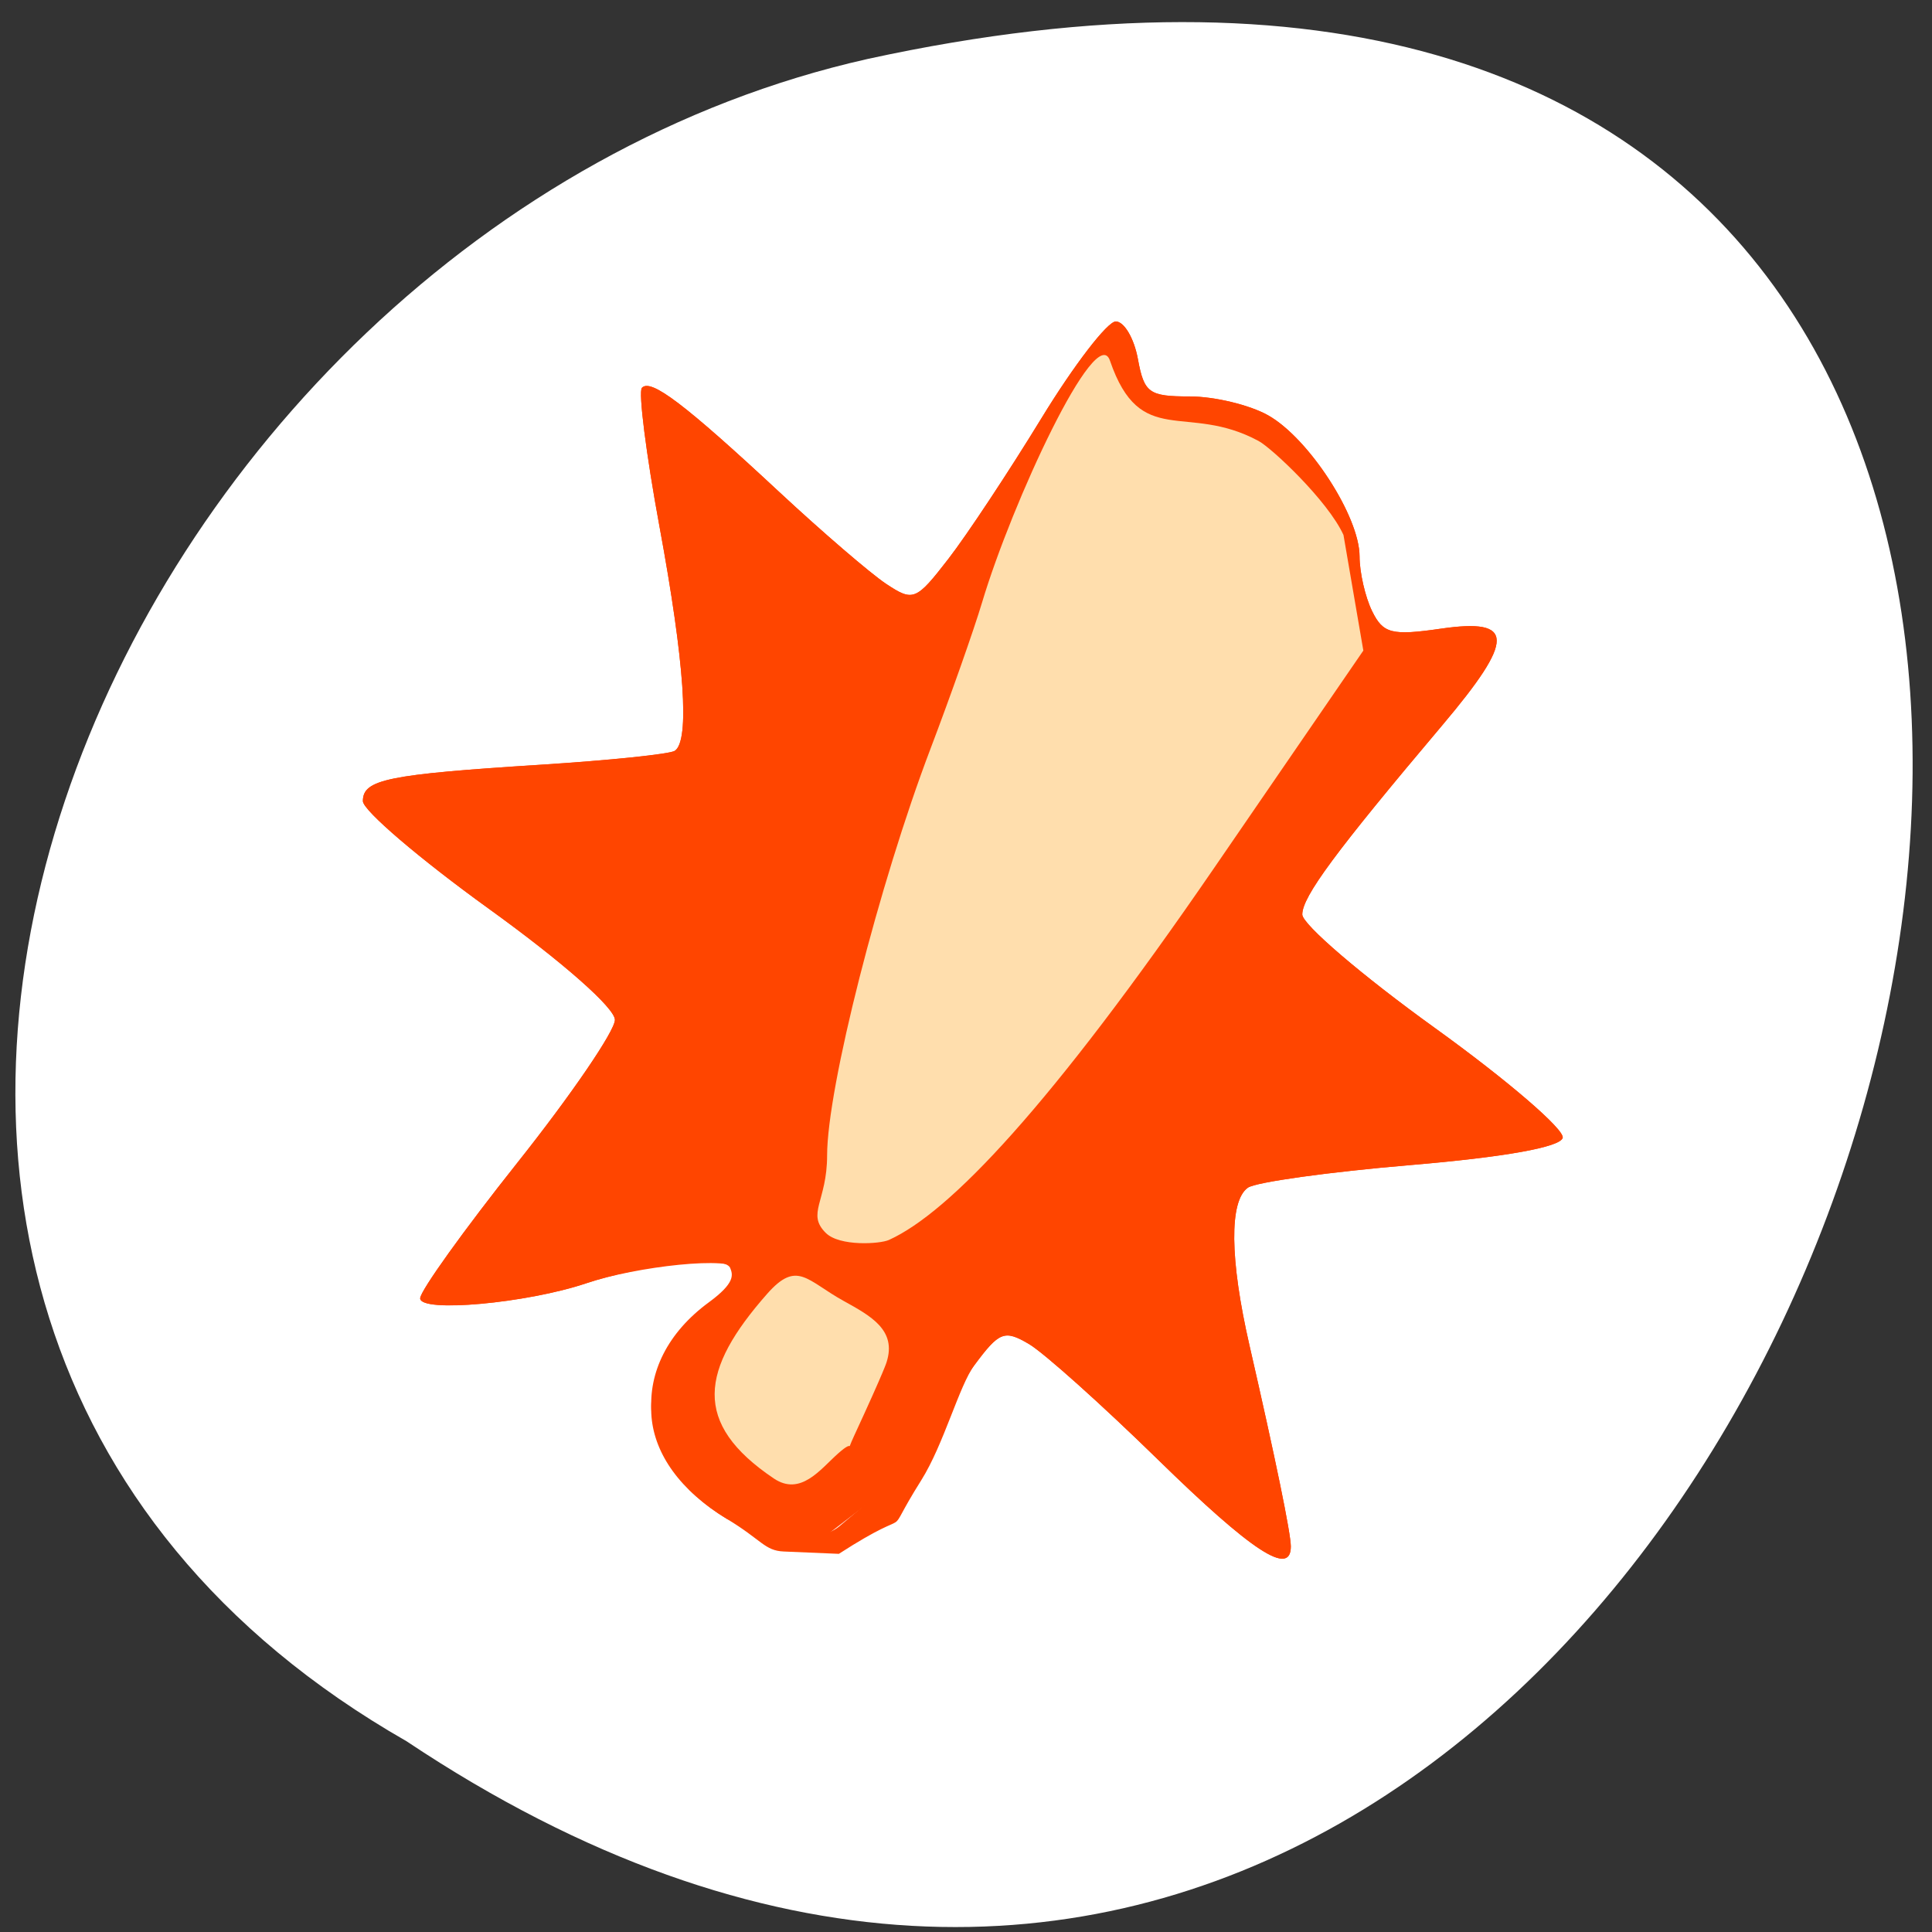 <svg xmlns="http://www.w3.org/2000/svg" viewBox="0 0 256 256"><rect x="0" y="0" width="256" height="256" fill="#333333" stroke="none"/><g transform="translate(0 -796.36)"><path d="m -1374.42 1658.71 c 127.95 -192.46 -280.09 -311 -226.07 -62.2 23.02 102.82 167.39 165.22 226.07 62.2 z" transform="matrix(0 0.986 -0.982 0 1682.72 2382.26)" style="fill:#fff;color:#000"/><g transform="matrix(1.518 0 0 1.656 -104.69 -666.93)" style="fill:#ff4500"><path d="m 132.43 1005.17 c -8.212 -4.533 -8.839 -11.71 -1.592 -16.578 2.305 -1.548 2.892 -2.807 2.648 -3.357 -0.521 -1.176 -9.03 -0.259 -13.344 1.072 -5.201 1.604 -14.5 2.376 -14.5 1.204 0 -0.585 3.824 -5.475 8.498 -10.865 4.674 -5.391 8.499 -10.527 8.5 -11.414 0.001 -0.947 -4.544 -4.619 -10.999 -8.887 -6.05 -4 -11 -7.878 -11 -8.618 0 -1.731 2.134 -2.132 15.478 -2.908 6.04 -0.351 11.326 -0.853 11.75 -1.116 1.321 -0.816 0.856 -7.05 -1.342 -17.964 -1.162 -5.776 -1.851 -10.763 -1.531 -11.08 0.771 -0.771 3.718 1.278 12 8.342 3.771 3.216 7.967 6.522 9.325 7.347 2.357 1.432 2.603 1.342 5.424 -1.998 1.625 -1.924 5.28 -6.987 8.122 -11.25 2.842 -4.263 5.764 -7.752 6.495 -7.752 0.73 0 1.598 1.35 1.928 3 0.544 2.722 0.964 3 4.525 3 2.159 0 5.239 0.68 6.846 1.511 3.555 1.838 7.979 8.097 7.979 11.287 0 1.283 0.494 3.256 1.097 4.384 0.96 1.794 1.71 1.969 6 1.4 6.465 -0.858 6.491 0.814 0.122 7.728 -9.304 10.1 -12.219 13.712 -12.219 15.14 0 0.792 5.201 4.874 11.558 9.07 6.357 4.198 11.385 8.161 11.172 8.808 -0.245 0.747 -5.091 1.539 -13.308 2.175 -7.107 0.55 -13.485 1.364 -14.172 1.809 -1.637 1.06 -1.584 5.724 0.143 12.625 2.27 9.07 3.607 15.03 3.607 16.08 0 2.44 -3.39 0.407 -11.622 -6.97 -4.883 -4.375 -9.941 -8.528 -11.24 -9.229 -2.14 -1.154 -2.588 -0.994 -4.769 1.705 -1.324 1.638 -3.8 5.454 -5.503 8.479 -13.01 8.662 -6.96 6.6 -16.08 3.825 z"/><path d="m 142.18 1007.96 l -4.806 -0.187 c -1.666 -0.065 -1.922 -0.931 -4.942 -2.598 -8.212 -4.533 -8.839 -12.472 -1.592 -17.34 2.305 -1.548 2.107 -2.197 1.864 -2.747 -0.521 -1.176 -8.242 -0.107 -12.56 1.225 -5.201 1.604 -14.5 2.376 -14.5 1.204 0 -0.585 3.824 -5.475 8.498 -10.865 4.674 -5.391 8.499 -10.527 8.5 -11.414 0.001 -0.947 -4.544 -4.619 -10.999 -8.887 -6.05 -4 -11 -7.878 -11 -8.618 0 -1.731 2.134 -2.132 15.478 -2.908 6.04 -0.351 11.326 -0.853 11.75 -1.116 1.321 -0.816 0.856 -7.05 -1.342 -17.964 -1.162 -5.776 -1.851 -10.763 -1.531 -11.08 0.771 -0.771 3.718 1.278 12 8.342 3.771 3.216 7.967 6.522 9.325 7.347 2.357 1.432 2.603 1.342 5.424 -1.998 1.625 -1.924 5.28 -6.987 8.122 -11.25 2.842 -4.263 5.764 -7.752 6.495 -7.752 0.73 0 1.598 1.35 1.928 3 0.544 2.722 0.964 3 4.525 3 2.159 0 5.239 0.68 6.846 1.511 3.555 1.838 7.979 8.097 7.979 11.287 0 1.283 0.494 3.256 1.097 4.384 0.96 1.794 1.71 1.969 6 1.4 6.465 -0.858 6.491 0.814 0.122 7.728 -9.304 10.1 -12.219 13.712 -12.219 15.14 0 0.792 5.201 4.874 11.558 9.07 6.357 4.198 11.385 8.161 11.172 8.808 -0.245 0.747 -5.091 1.539 -13.308 2.175 -7.107 0.55 -13.485 1.364 -14.172 1.809 -1.637 1.06 -1.584 5.724 0.143 12.625 2.27 9.07 3.607 15.03 3.607 16.08 0 2.44 -3.39 0.407 -11.622 -6.97 -4.883 -4.375 -9.941 -8.528 -11.24 -9.229 -2.14 -1.154 -2.588 -0.994 -4.769 1.705 -1.324 1.638 -2.66 6.318 -4.626 9.188 -3.74 5.458 0.105 1.577 -7.206 5.901 z m 33.25 -16.377 c -2.36 -9.657 -2.868 -13.557 -1.952 -15 0.495 -0.78 4.04 -1.473 9.233 -1.803 10.865 -0.691 14.93 -1.324 14.93 -2.328 0 -0.444 -4.275 -3.663 -9.5 -7.154 -5.552 -3.709 -9.5 -7.03 -9.5 -7.984 0 -0.901 3.15 -5.26 7 -9.686 6.938 -7.977 8.213 -10.277 5.696 -10.277 -1.724 0 -6.334 4.996 -11.996 13 -6.813 9.631 -23.762 28.678 -28.21 31.698 -4.271 2.902 -8.489 3.38 -11.05 1.253 -1.322 -1.098 -1.542 -2.435 -1.065 -6.492 0.55 -4.679 6.03 -22.762 9.07 -29.959 4.286 -10.123 4.539 -11.793 1.717 -11.315 -1.116 0.189 -5.257 -2.572 -10.581 -7.06 -10.14 -8.539 -11.543 -8.462 -9.279 0.508 0.814 3.225 1.795 8.221 2.179 11.1 0.652 4.884 0.541 5.298 -1.643 6.107 -1.288 0.477 -6.554 1.13 -11.701 1.452 -5.147 0.322 -9.58 0.807 -9.85 1.077 -0.992 0.992 1.05 2.802 9.783 8.674 4.909 3.301 8.913 6.553 8.897 7.226 -0.016 0.673 -3.391 5 -7.5 9.615 -4.109 4.615 -7.471 8.836 -7.471 9.38 0 1.094 4.552 0.617 15.5 -1.627 6.634 -1.36 9.449 -0.342 8.211 1.661 -0.147 0.238 -5.503 7.818 -6.903 9.333 -4.615 4.996 8.127 16.364 12.794 12.768 l 3.859 -2.973 l 5.952 -12.294 c 3.35 -6.921 2.954 -6.848 16.571 4.679 7.901 6.688 9.154 6.03 6.805 -3.584 z"/><path d="m 142.11 999.94 c -1.535 1.253 -3.259 3.434 -5.603 1.987 -7.162 -4.421 -6.406 -8.712 -0.576 -14.773 2.62 -2.724 3.453 -1.062 6.685 0.575 2.367 1.199 4.629 2.33 3.743 4.883 0 0 -0.108 0.493 -2.846 5.921 -0.803 1.591 0.223 0.08 -1.403 1.407 z m -1.054 -17.651 c -1.722 -1.555 0.108 -2.52 0.108 -6.213 0 -5.377 4.526 -21.696 9.03 -32.549 1.756 -4.235 3.78 -9.496 4.496 -11.692 2.62 -8.03 9.972 -22.538 11.163 -19.35 2.664 7.13 6.672 3.314 12.971 6.428 1.156 0.571 6.05 4.78 7.414 7.524 l 1.733 9.248 l -13.03 17.402 c -14.31 19.11 -23.09 27.559 -28.38 29.757 -0.788 0.328 -4.304 0.529 -5.503 -0.554 z" style="fill:#ffdead"/></g></g></svg>